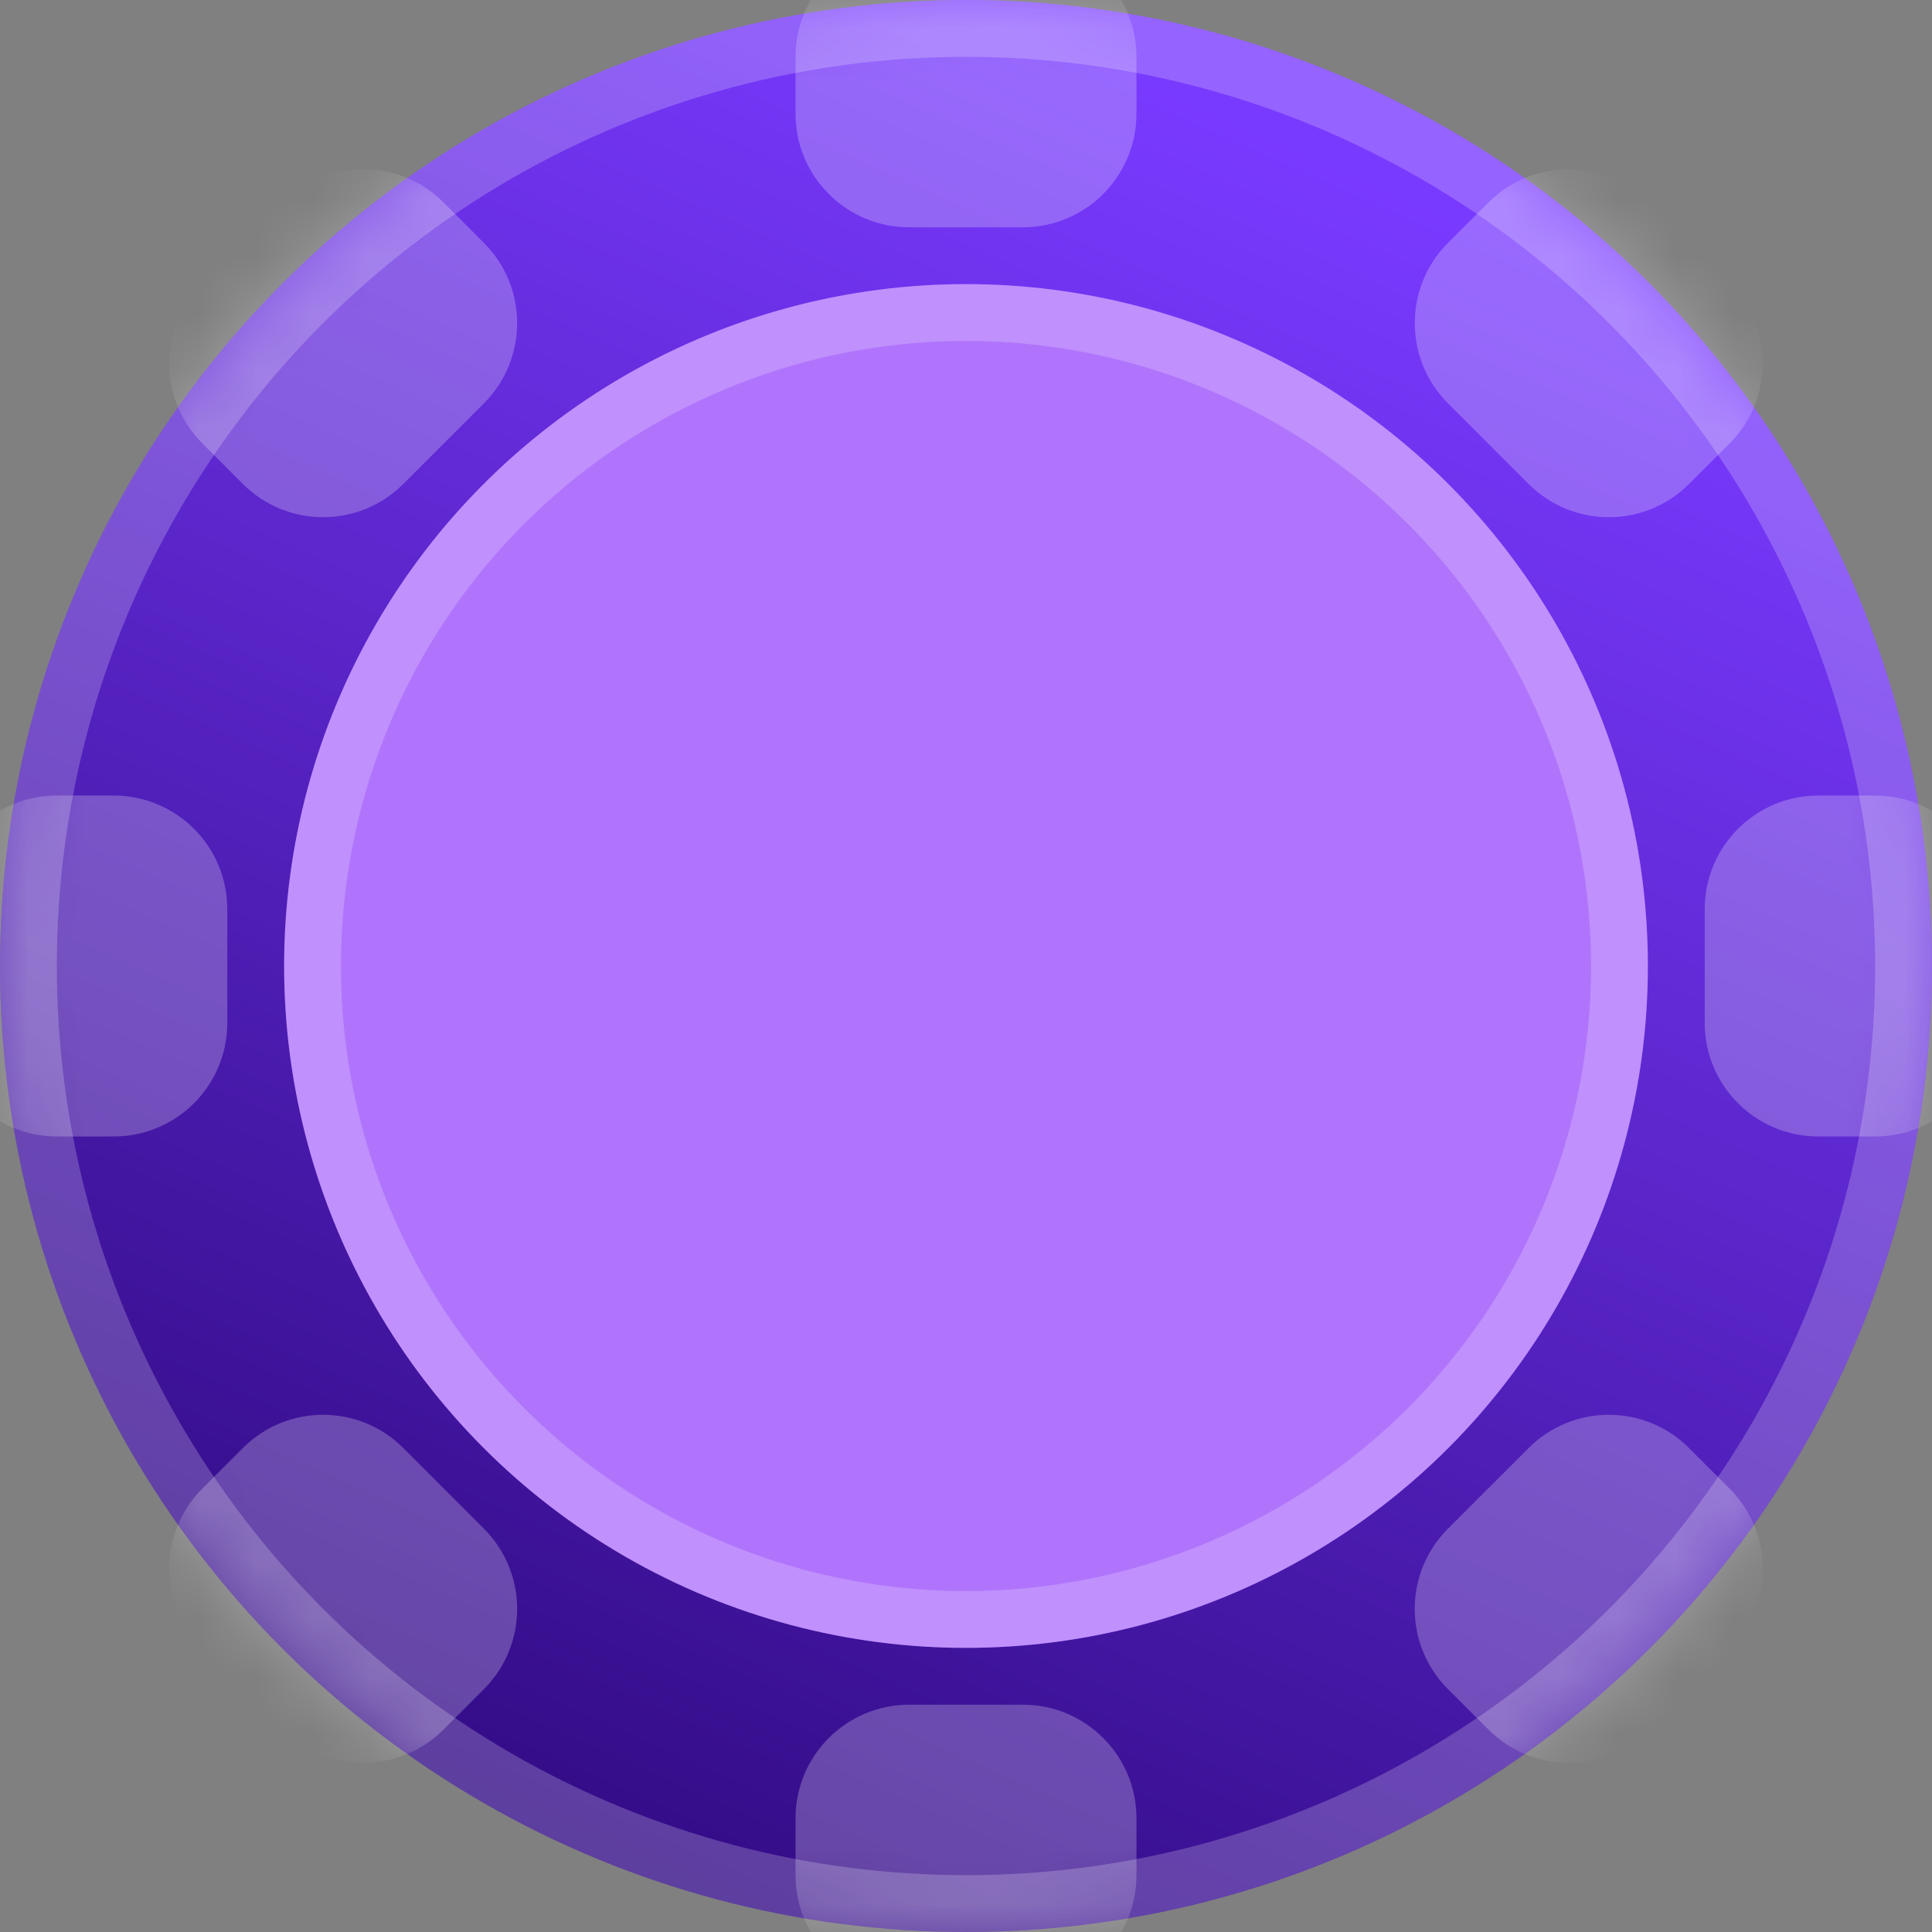 <svg width="34" height="34" viewBox="0 0 34 34" fill="none" xmlns="http://www.w3.org/2000/svg">
<rect x="0" y="0" width="34" height="34" fill="#808080" stroke="none"/>
<circle cx="17" cy="17" r="17" fill="url(#paint0_linear_2931_271242)"/>
<mask id="mask0_2931_271242" style="mask-type:alpha" maskUnits="userSpaceOnUse" x="0" y="0" width="34" height="34">
<path d="M34 17C34 26.389 26.389 34 17 34C7.611 34 0 26.389 0 17C0 7.611 7.611 0 17 0C26.389 0 34 7.611 34 17Z" fill="white"/>
</mask>
<g mask="url(#mask0_2931_271242)">
<circle cx="17" cy="17" r="12" fill="#B074FC"/>
<circle cx="17" cy="17" r="11.5" stroke="white" stroke-opacity="0.2"/>
<path d="M20 2C20 3.105 19.105 4 18 4L17 4L16 4C14.895 4 14 3.105 14 2L14 1C14 -0.105 14.895 -1 16 -1L18 -1C19.105 -1 20 -0.105 20 1L20 2Z" fill="white" fill-opacity="0.24"/>
<path d="M20 33C20 34.105 19.105 35 18 35L17 35L16 35C14.895 35 14 34.105 14 33L14 32C14 30.895 14.895 30 16 30L18 30C19.105 30 20 30.895 20 32L20 33Z" fill="white" fill-opacity="0.24"/>
<path d="M2 14C3.105 14 4 14.895 4 16L4 17L4 18C4 19.105 3.105 20 2 20L1 20C-0.105 20 -1 19.105 -1 18L-1 16C-1 14.895 -0.105 14 1 14L2 14Z" fill="white" fill-opacity="0.24"/>
<path d="M33 14C34.105 14 35 14.895 35 16L35 17L35 18C35 19.105 34.105 20 33 20L32 20C30.895 20 30 19.105 30 18L30 16C30 14.895 30.895 14 32 14L33 14Z" fill="white" fill-opacity="0.24"/>
<path d="M8.516 4.274C9.296 5.054 9.296 6.318 8.516 7.098L7.807 7.807L7.097 8.517C6.318 9.297 5.053 9.297 4.274 8.517L3.562 7.805C2.782 7.025 2.782 5.761 3.562 4.981L4.981 3.562C5.761 2.783 7.025 2.783 7.805 3.562L8.516 4.274Z" fill="white" fill-opacity="0.24"/>
<path d="M30.436 26.195C31.216 26.974 31.216 28.239 30.436 29.018L29.727 29.728L29.017 30.437C28.238 31.217 26.973 31.217 26.194 30.437L25.482 29.726C24.702 28.946 24.702 27.681 25.482 26.902L26.901 25.483C27.68 24.703 28.945 24.703 29.724 25.483L30.436 26.195Z" fill="white" fill-opacity="0.24"/>
<path d="M4.274 25.483C5.053 24.703 6.318 24.703 7.097 25.483L7.807 26.193L8.516 26.902C9.296 27.682 9.296 28.946 8.516 29.726L7.805 30.438C7.025 31.217 5.761 31.217 4.981 30.438L3.562 29.019C2.782 28.239 2.782 26.975 3.562 26.195L4.274 25.483Z" fill="white" fill-opacity="0.24"/>
<path d="M26.194 3.563C26.974 2.783 28.238 2.783 29.018 3.563L29.727 4.272L30.437 4.982C31.216 5.761 31.216 7.026 30.437 7.805L29.725 8.517C28.945 9.297 27.681 9.297 26.901 8.517L25.482 7.098C24.703 6.319 24.703 5.054 25.482 4.275L26.194 3.563Z" fill="white" fill-opacity="0.24"/>
</g>
<circle cx="17" cy="17" r="16.5" stroke="white" stroke-opacity="0.21"/>
<defs>
<linearGradient id="paint0_linear_2931_271242" x1="17" y1="4.32134e-07" x2="2.5" y2="32.5" gradientUnits="userSpaceOnUse">
<stop stop-color="#793AFF"/>
<stop offset="1" stop-color="#2C077A"/>
</linearGradient>
</defs>
</svg>
